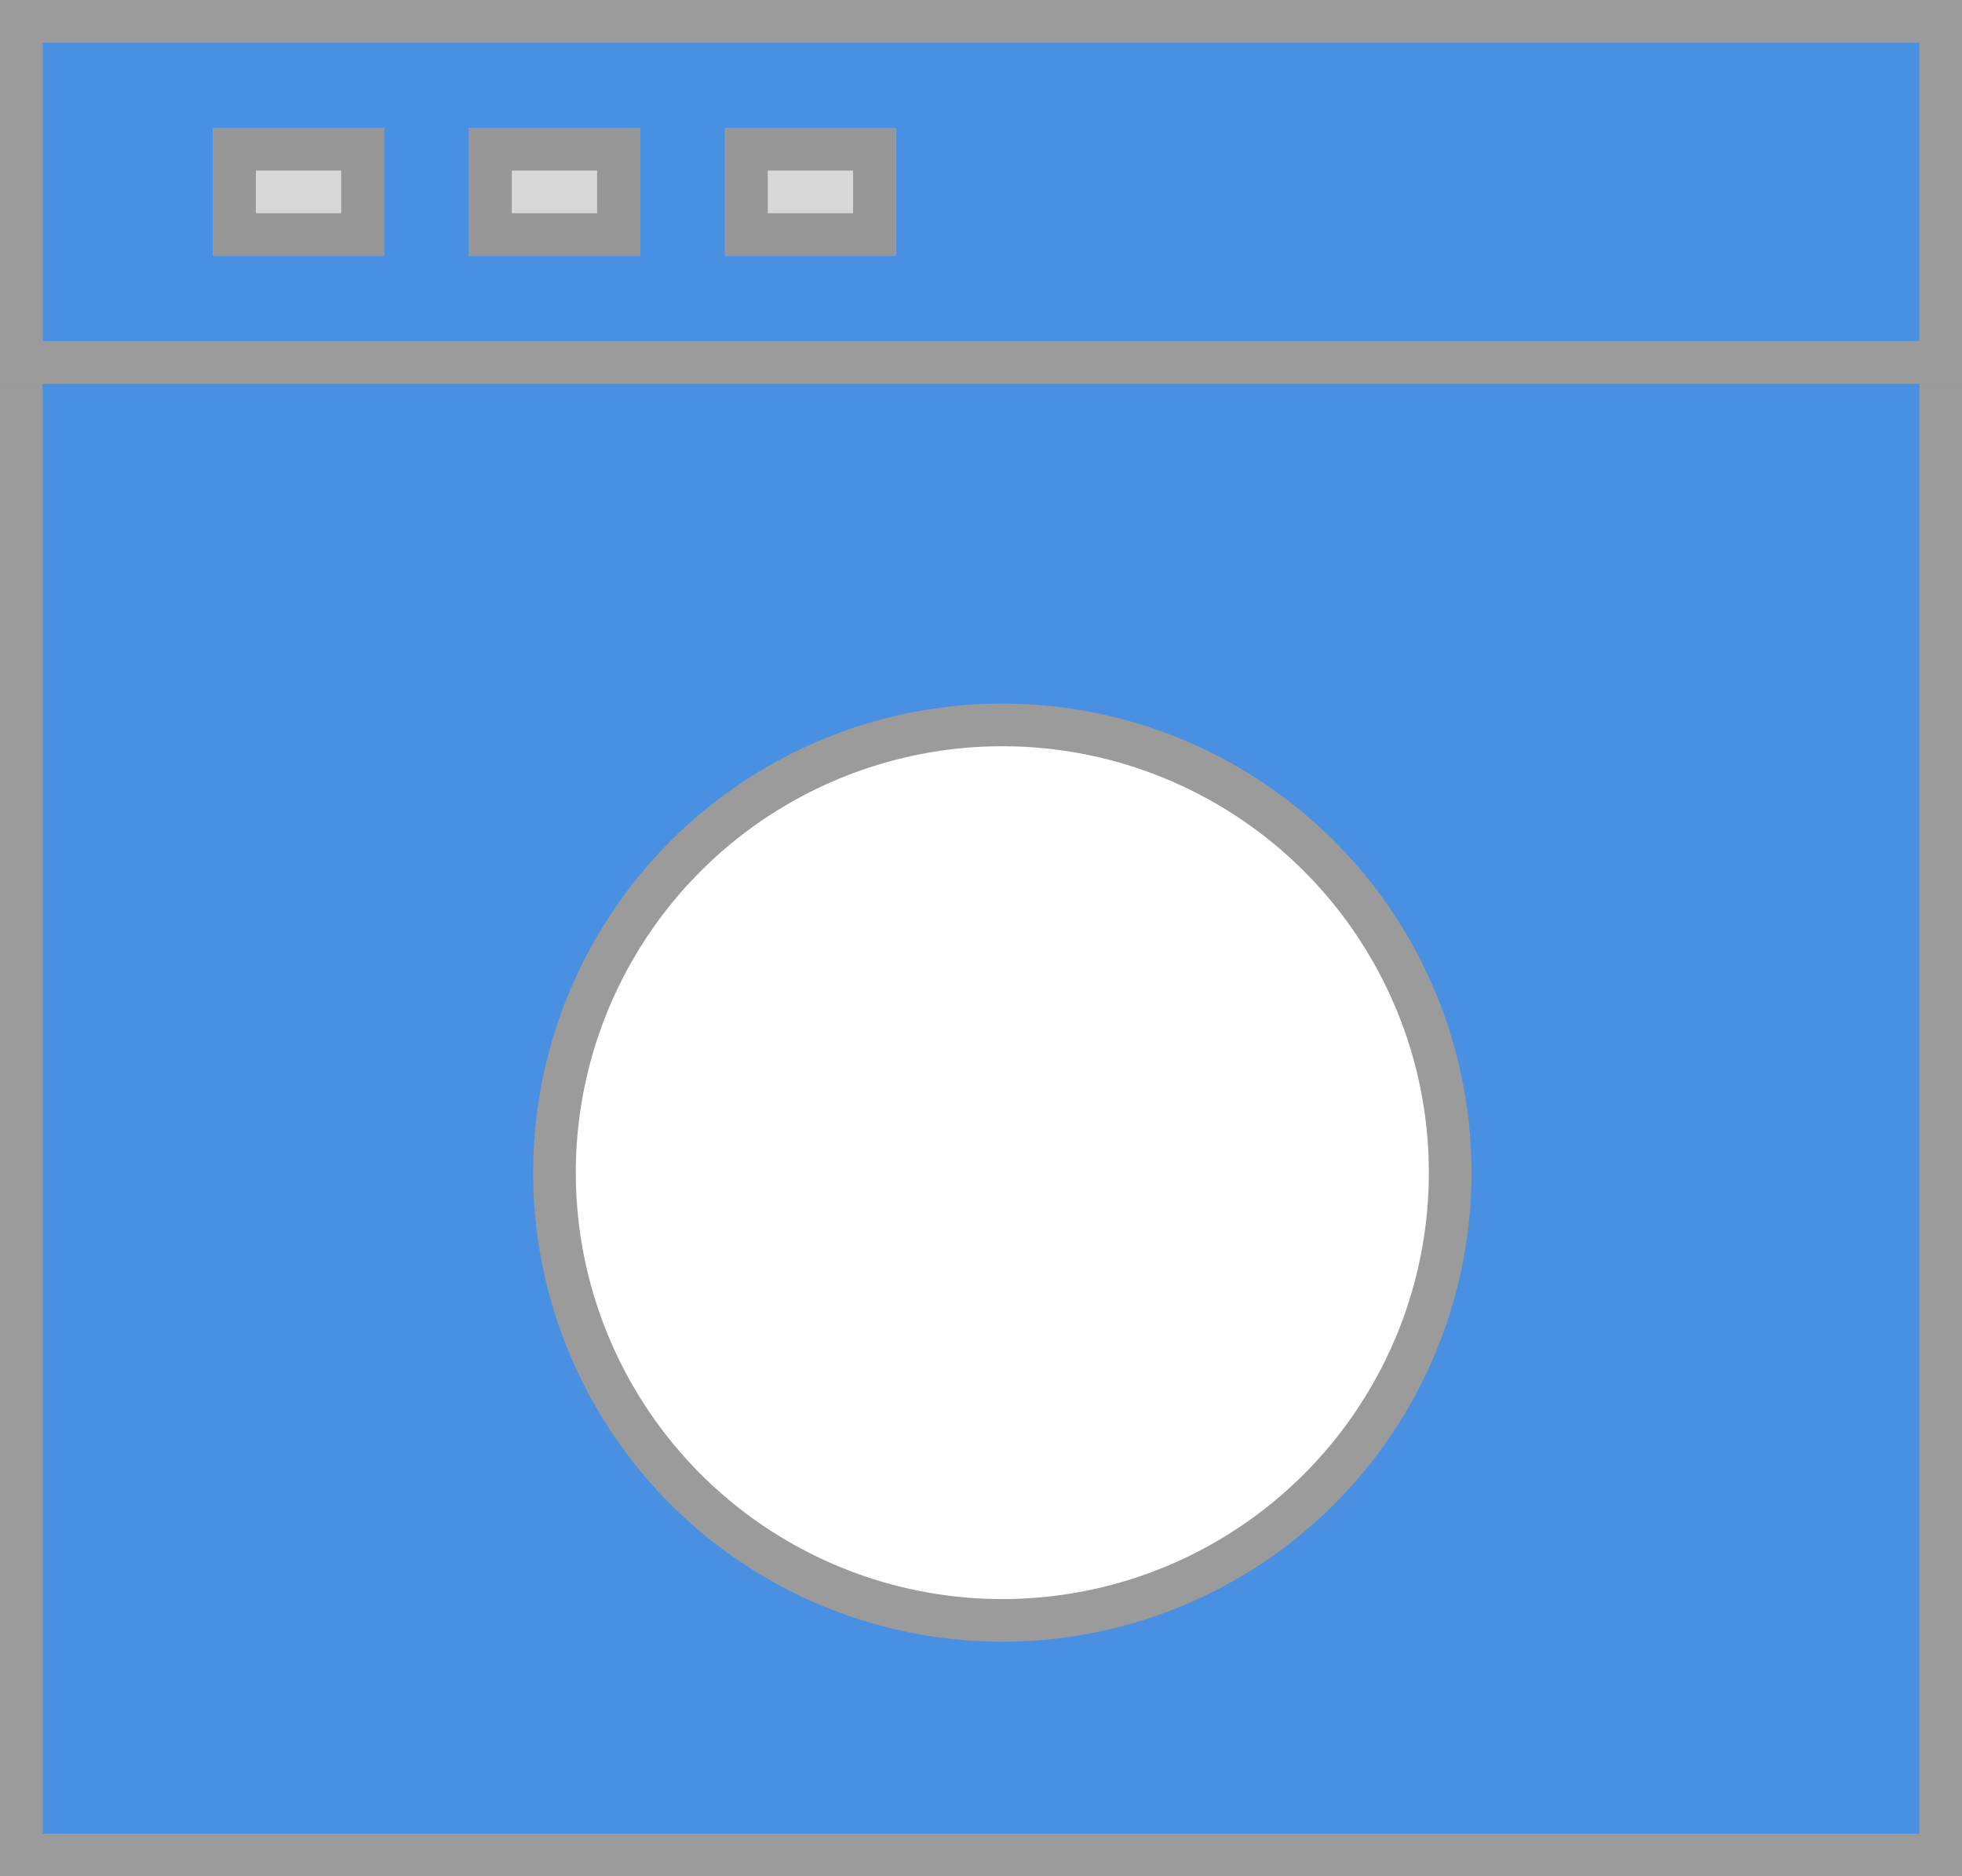 
<svg width="46px" height="44px" viewBox="0 0 46 44" version="1.1" xmlns="http://www.w3.org/2000/svg" xmlns:xlink="http://www.w3.org/1999/xlink">
    <rect x="0" y="0" width="46" height="44" fill="#333333" stroke="none"/>
    <!-- Generator: Sketch 48.2 (47327) - http://www.bohemiancoding.com/sketch -->
    <desc>Created with Sketch.</desc>
    <defs>
        <rect id="path-1" x="0" y="0" width="46" height="44"></rect>
        <rect id="path-2" x="0" y="0" width="46" height="9"></rect>
        <path d="M11,3 L15,3 L15,6 L11,6 L11,3 Z M17,3 L21,3 L21,6 L17,6 L17,3 Z" id="path-3"></path>
        <rect id="path-4" x="5" y="3" width="4" height="3"></rect>
    </defs>
    <g id="로그인" stroke="none" stroke-width="1" fill="none" fill-rule="evenodd">
        <g id="내-옷장-만보기" transform="translate(-947, -95)">
            <g id="세탁기아이콘" transform="translate(947, 95)">
                <g id="Rectangle-2">
                    <use fill="#4A90E2" fill-rule="evenodd" xlink:href="#path-1"></use>
                    <rect stroke="#9B9B9B" stroke-width="1" x="0.5" y="0.5" width="45" height="43"></rect>
                </g>
                <g id="Rectangle-2">
                    <use fill="#4A90E2" fill-rule="evenodd" xlink:href="#path-2"></use>
                    <rect stroke="#9B9B9B" stroke-width="1" x="0.5" y="0.5" width="45" height="8"></rect>
                </g>
                <circle id="Oval-3" stroke="#9B9B9B" fill="#FFFFFF" cx="23.5" cy="27.5" r="10.5"></circle>
                <g id="Rectangle-10">
                    <use fill="#D8D8D8" fill-rule="evenodd" xlink:href="#path-3"></use>
                    <path stroke="#979797" stroke-width="1" d="M11.5,3.5 L11.5,5.5 L14.5,5.5 L14.5,3.5 L11.5,3.5 Z M17.5,3.5 L17.5,5.5 L20.5,5.5 L20.5,3.5 L17.5,3.5 Z"></path>
                </g>
                <g id="Rectangle-10">
                    <use fill="#D8D8D8" fill-rule="evenodd" xlink:href="#path-4"></use>
                    <rect stroke="#979797" stroke-width="1" x="5.5" y="3.5" width="3" height="2"></rect>
                </g>
            </g>
        </g>
    </g>
</svg>